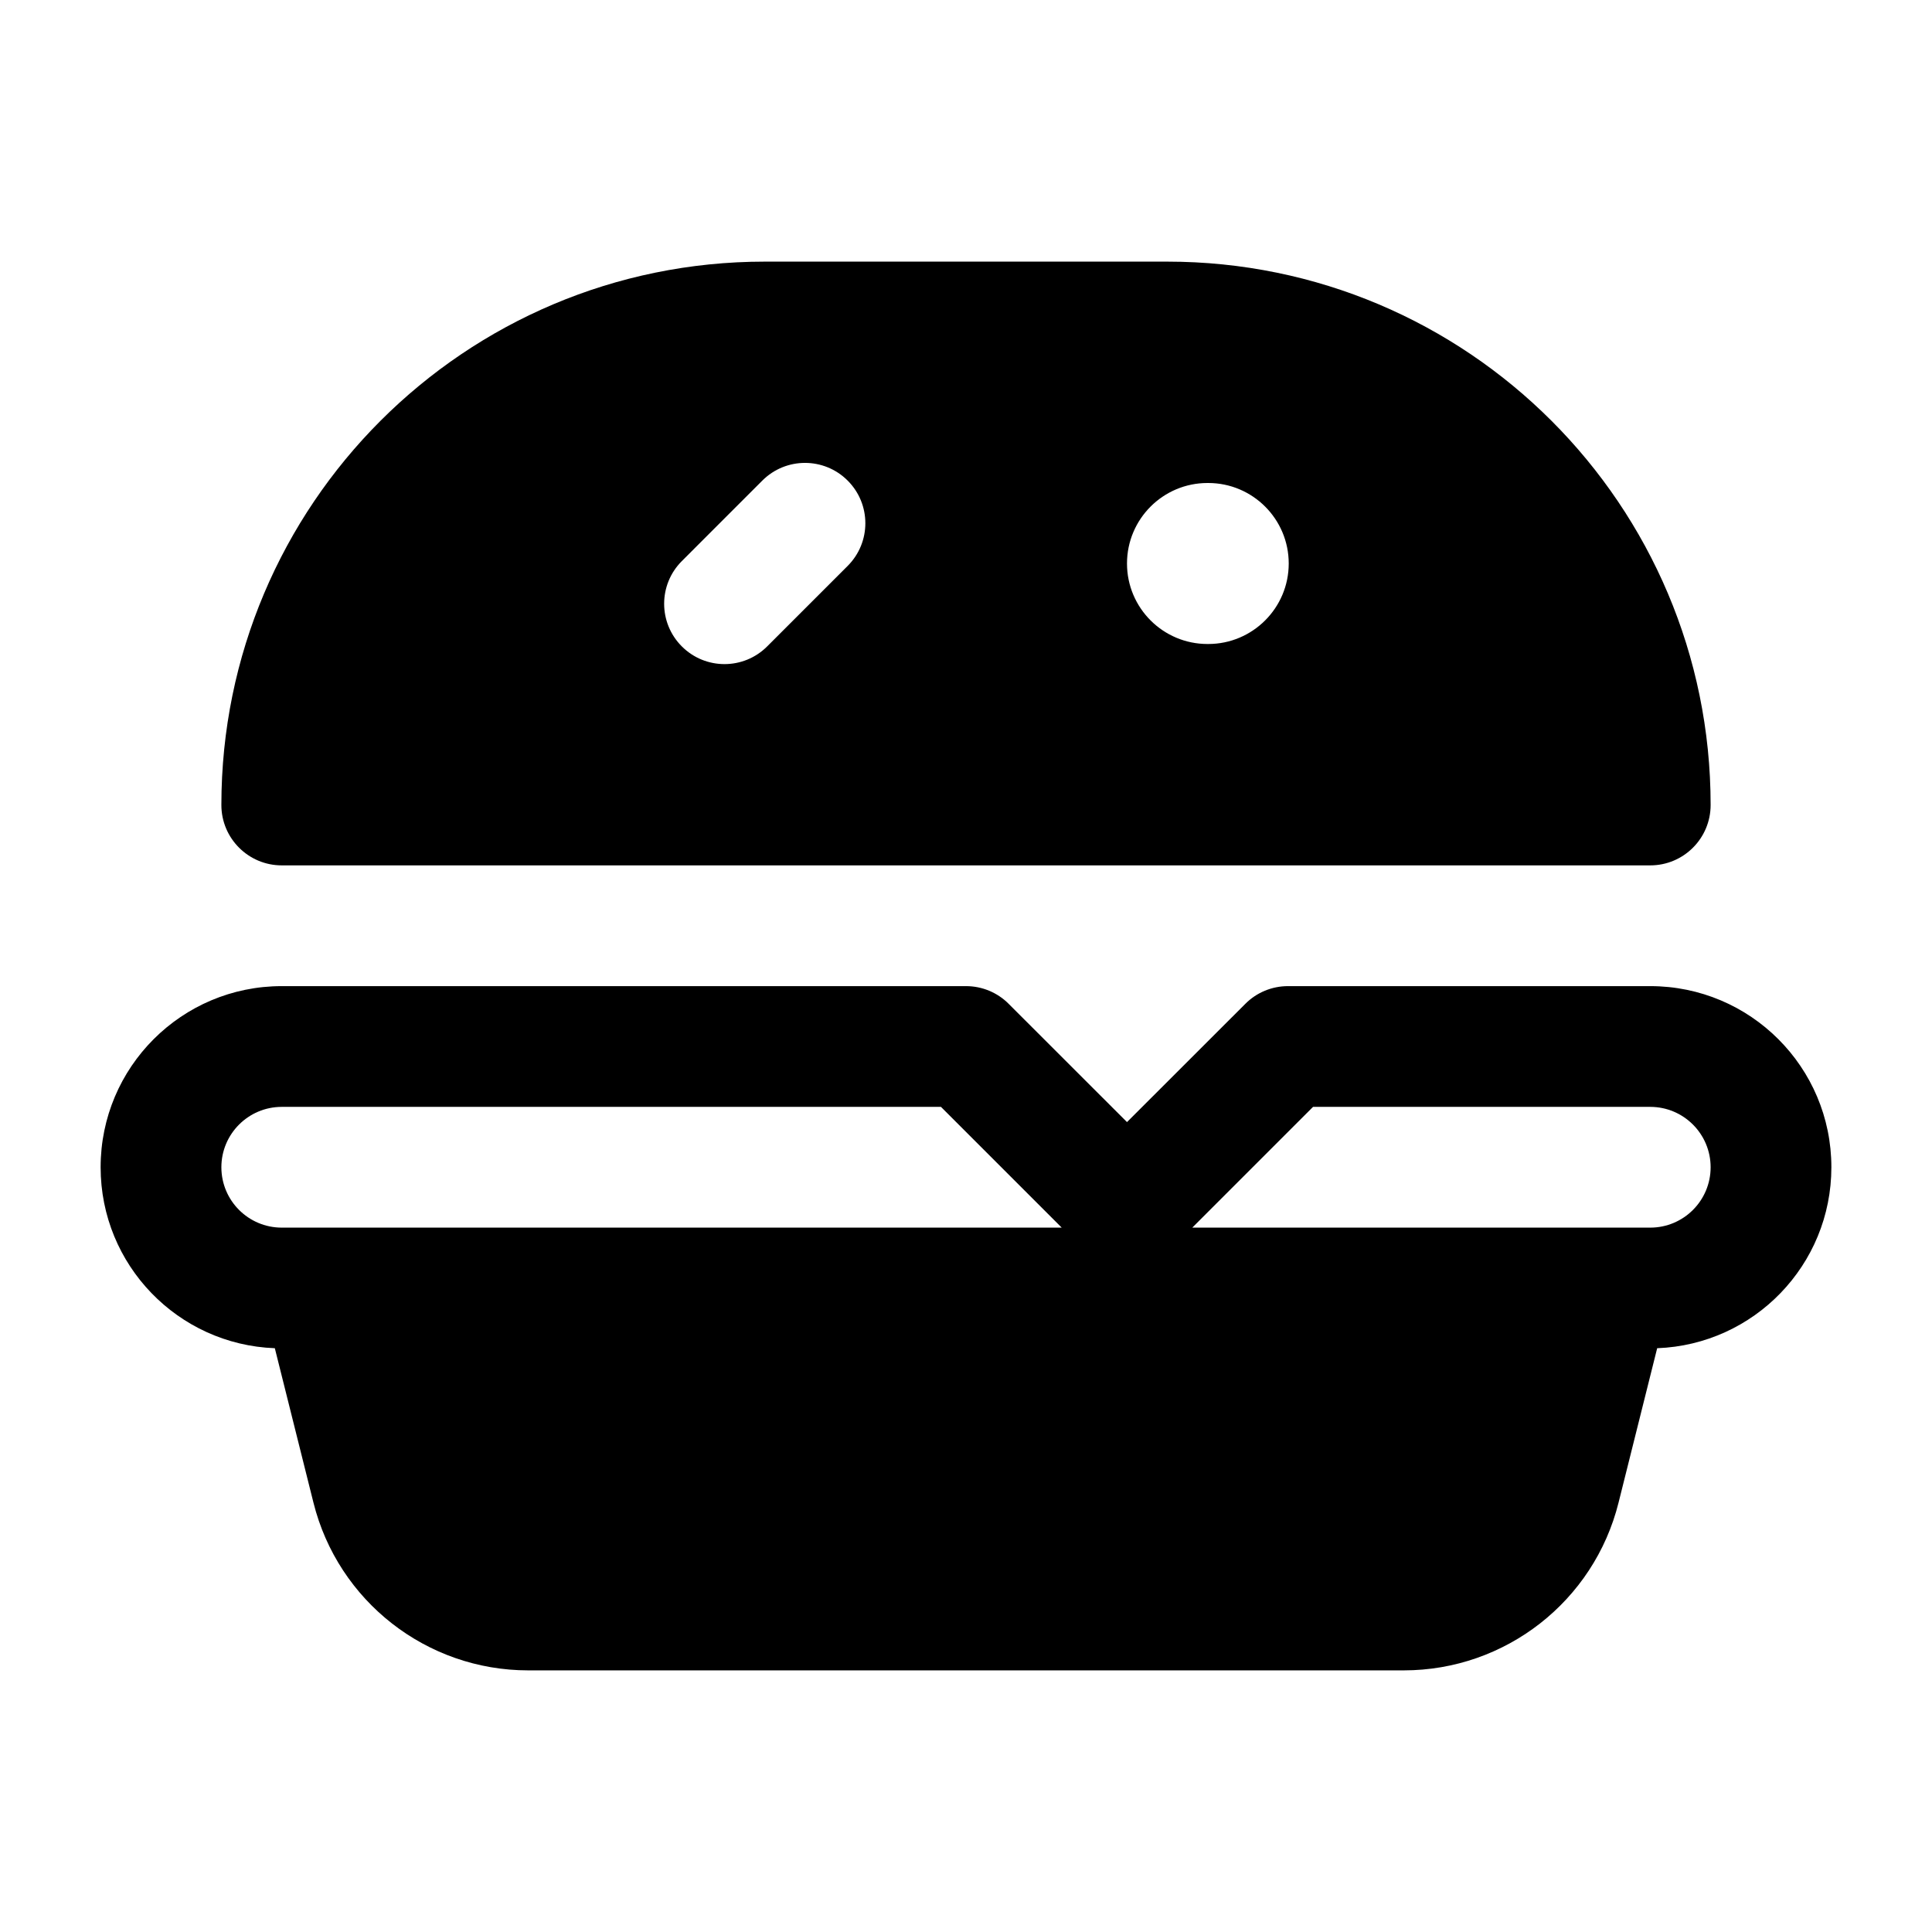 <svg width="24" height="24" viewBox="0 0 24 24" xmlns="http://www.w3.org/2000/svg">
    <path fill-rule="evenodd" clip-rule="evenodd" d="M15.47 12.47C15.61 12.329 15.801 12.25 16 12.25L20.5 12.25C21.743 12.25 22.75 13.257 22.75 14.5C22.75 15.714 21.789 16.703 20.586 16.748L20.106 18.667C19.8 19.891 18.7 20.75 17.438 20.75H6.562C5.3 20.75 4.2 19.891 3.894 18.667L3.414 16.748C2.211 16.703 1.25 15.714 1.25 14.5C1.25 13.257 2.257 12.25 3.5 12.25H12C12.199 12.25 12.39 12.329 12.53 12.47L14 13.939L15.47 12.47ZM16.311 13.75L14.811 15.25L20.5 15.25C20.914 15.25 21.25 14.914 21.25 14.5C21.25 14.086 20.914 13.75 20.5 13.75L16.311 13.75ZM13.189 15.25L11.689 13.75H3.5C3.086 13.75 2.75 14.086 2.75 14.5C2.75 14.914 3.086 15.25 3.5 15.25L13.189 15.25Z"/>
    <path fill-rule="evenodd" clip-rule="evenodd" d="M2.75 10C2.75 6.272 5.772 3.25 9.5 3.25H14.5C18.228 3.25 21.25 6.272 21.25 10C21.25 10.414 20.914 10.75 20.5 10.75H3.5C3.086 10.75 2.75 10.414 2.75 10ZM14 7C14 6.448 14.448 6 15 6H15.009C15.561 6 16.009 6.448 16.009 7C16.009 7.552 15.561 8 15.009 8H15C14.448 8 14 7.552 14 7ZM10.53 7.03C10.823 6.737 10.823 6.263 10.53 5.97C10.237 5.677 9.763 5.677 9.47 5.97L8.47 6.97C8.177 7.263 8.177 7.737 8.47 8.03C8.763 8.323 9.237 8.323 9.53 8.03L10.53 7.03Z"/>
</svg>
